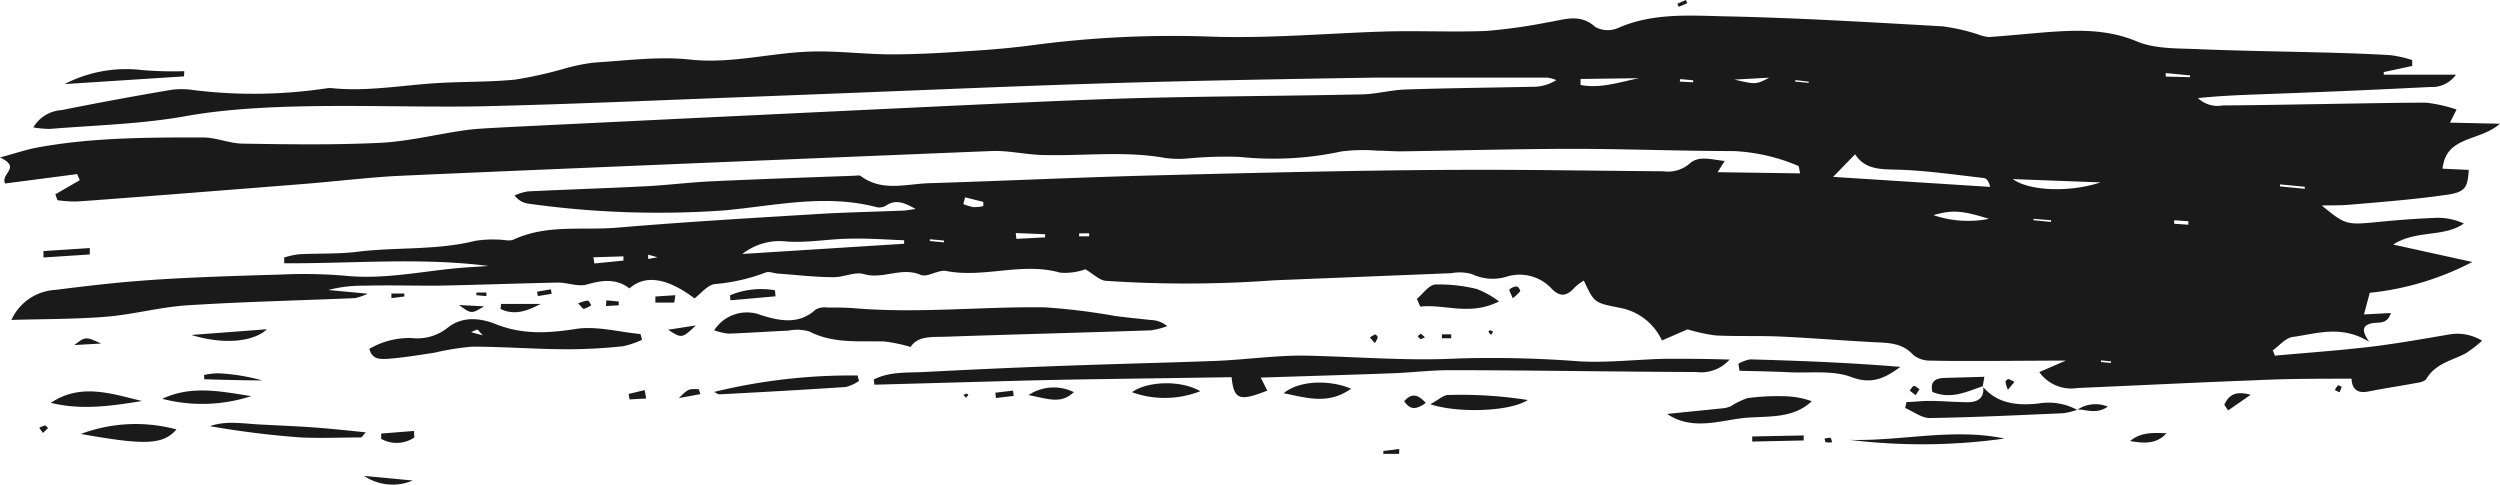 <?xml version="1.0" encoding="UTF-8" standalone="no"?>
<svg
   xmlns:dc="http://purl.org/dc/elements/1.1/"
   xmlns:cc="http://creativecommons.org/ns#"
   xmlns:rdf="http://www.w3.org/1999/02/22-rdf-syntax-ns#"
   xmlns:svg="http://www.w3.org/2000/svg"
   xmlns="http://www.w3.org/2000/svg"
   height="48.412"
   width="249.74"
   id="svg124"
   version="1.1"
   viewBox="0 0 249.74 48.412">
  <defs
     id="defs4">
    <style
       id="style2">.cls-1{fill:#1a1a1a;}</style>
  </defs>
  <title
     id="title6">title line</title>
  <g
     transform="translate(-0.03)"
     id="Layer_1"
     data-name="Layer 1">
    <path
       d="m 48.62,29.58 -1,-0.09 v -0.27 h 1 z m 93.32,4.3 -0.29,-0.28 c 0.11,-0.09 0.27,-0.28 0.33,-0.25 a 1.68,1.68 0 0 1 0.39,0.37 z m 41.12,10.3 a 2.6,2.6 0 0 1 -0.63,0 c -0.07,0 -0.09,-0.23 -0.14,-0.36 a 2.62,2.62 0 0 1 0.6,-0.09 c 0.05,0.02 0.11,0.27 0.17,0.45 z M 145,33.79 h -0.93 V 33.4 H 145 Z M 167.59,0.37 168.44,0 l 0.14,0.32 -0.86,0.36 z m -18.4,32.74 -0.2,0.35 a 2.26,2.26 0 0 1 -0.27,-0.3 c 0,0 0.08,-0.18 0.11,-0.17 a 1.93,1.93 0 0 1 0.36,0.12 z m 84.54,6.08 -0.46,-0.23 a 2.27,2.27 0 0 1 0.33,-0.48 c 0,0 0.35,0.13 0.35,0.17 a 2.75,2.75 0 0 1 -0.22,0.54 z M 96.52,39.73 96.27,39.45 a 2,2 0 0 1 0.36,-0.13 c 0,0 0.15,0.13 0.14,0.14 a 3.23,3.23 0 0 1 -0.25,0.27 z m 40.85,-5.45 -0.49,-0.57 a 2.51,2.51 0 0 1 0.53,-0.3 c 0.06,0 0.27,0.21 0.25,0.29 a 2.72,2.72 0 0 1 -0.29,0.58 z M 4.32,43.25 3.95,42.74 A 2.38,2.38 0 0 1 4.53,42.5 c 0.08,0 0.2,0.18 0.3,0.27 z m 196.29,-4.31 a 3.7,3.7 0 0 1 -0.24,-0.8 c 0,-0.09 0.22,-0.29 0.3,-0.27 a 2.52,2.52 0 0 1 0.59,0.29 z M 39.13,29.32 h 1.29 v 0.3 l -1.29,0.16 z m 152.27,10.16 -0.6,-0.46 c 0.14,-0.16 0.26,-0.44 0.42,-0.46 0.16,-0.02 0.37,0.2 0.56,0.32 z m -51.6,5.86 h -1.58 v -0.29 l 1.59,-0.2 z M 57.79,30.31 a 3.48,3.48 0 0 1 0.94,-0.28 c 0.13,0 0.25,0.29 0.37,0.46 a 2.63,2.63 0 0 1 -0.74,0.36 c -0.12,0.02 -0.28,-0.25 -0.57,-0.54 z m -2.65,-0.96 -1.38,0.23 -0.08,-0.44 1.38,-0.24 z m 96,0.44 c -0.16,-0.43 -0.39,-0.78 -0.31,-0.88 a 1.08,1.08 0 0 1 0.74,-0.29 c 0.11,0 0.37,0.39 0.32,0.47 a 3.94,3.94 0 0 1 -0.75,0.7 z M 60.6,30 l 1.24,0.12 v 0.38 l -1.27,0.07 z m 38.86,9.23 1.77,-0.21 0.06,0.53 -1.77,0.21 z m -32.08,-9 H 65.5 v -0.61 l 2,-0.13 z m -2.8,9.58 -1.66,0.09 -0.09,-0.55 1.6,-0.38 z m 142.95,1.13 a 3.26,3.26 0 0 1 3.06,-0.32 c -1.16,0.81 -2.14,0.26 -3.07,0.29 z M 70,39.37 l -2.16,0.4 c 0.95,-0.93 0.95,-0.93 2,-0.89 z m -24.12,-8.9 2.51,0.13 c -1.27,0.77 -1.27,0.77 -2.51,-0.13 z m -35.75,3.85 -2.68,0.15 c 1.13,-0.86 1.13,-0.86 2.68,-0.15 z m 56.64,-1.38 2.77,-0.43 c -1.39,1.31 -1.39,1.31 -2.77,0.43 z m 75.69,7.31 c -1,0.71 -1.56,0.7 -2.16,-0.17 0.7,-0.79 1.31,-0.76 2.16,0.17 z m 79.77,0.19 c 0.4,-0.88 1,-1.46 2.63,-1 L 222.61,41 Z M 180.21,44 175.07,44.11 V 43.6 l 5.14,-0.1 z M 9,25.42 4.37,25.72 V 25.08 L 9,24.78 Z M 41.42,43.7 a 3.14,3.14 0 0 1 -3.31,0.14 v -0.53 l 3.28,-0.26 z m 175.03,-0.42 c -1,1.13 -2.33,1 -3.63,0.78 1.07,-0.91 2.36,-0.83 3.63,-0.78 z M 50.09,30.36 h 3.94 c -1.32,0.71 -2.64,1.18 -4,0.5 z M 77.5,29.6 73,30 72.95,29.5 A 8.06,8.06 0 0 1 77.45,29 Z M 20.41,37.46 A 7.2,7.2 0 0 1 21.8,37.29 20,20 0 0 1 26.22,38 C 24.3,38 22.37,37.94 20.45,37.89 A 3.49,3.49 0 0 1 20.41,37.46 Z M 41.26,48 A 5.1,5.1 0 0 1 36.4,47.54 Z m 66.04,-8.83 c -1.3,1.26 -2.64,0.64 -4.53,0.3 a 4.55,4.55 0 0 1 4.53,-0.3 z M 19.15,33.46 26.7,32.89 c -1.31,1.23 -4.25,1.59 -7.55,0.57 z m 178.97,5.11 c -1.62,0.56 -3.2,1.36 -5.05,0.58 -0.25,-1.07 0.33,-1.38 1.26,-1.4 l 3.93,-0.11 -0.17,1 z m -78.19,0.51 a 9.67,9.67 0 0 1 -6.82,0.1 c 1.5,-1.1 4.89,-1.24 6.82,-0.1 z M 135,38.83 c -2.27,1.61 -4.35,0.93 -6.74,0.45 1.55,-1.28 4.57,-1.37 6.74,-0.45 z M 25.13,39.57 a 15.84,15.84 0 0 1 -8.89,0.27 c 2.94,-1.39 5.92,-0.72 8.89,-0.27 z M 18.41,7.63 6.48,8.4 A 13.4,13.4 0 0 1 14.23,7 36.72,36.72 0 0 0 18.44,7.11 Z M 5.11,40.24 c 3,-2 6.06,-0.91 9.1,-0.18 -3.02,0.49 -6.04,0.94 -9.1,0.18 z m 137.8,0.14 c 0.87,-0.47 1.3,-0.9 1.74,-0.92 a 42.85,42.85 0 0 1 8,0.5 c -1.71,1.14 -6.94,1.35 -9.74,0.42 z m 41.89,3.56 c 5.16,0.15 10.31,-1.21 15.47,-0.13 A 59.58,59.58 0 0 1 184.8,43.94 Z M 36.57,43.19 c -0.29,0.31 -0.39,0.51 -0.49,0.51 -2,0 -4,0.09 -6,0 A 89.54,89.54 0 0 1 21,42.57 c 1.61,-0.56 3.26,-0.26 4.9,-0.17 1.83,0.1 3.67,0.17 5.5,0.3 1.66,0.12 3.33,0.3 5.17,0.49 z M 8.11,43.35 a 15.61,15.61 0 0 1 9.55,-0.45 c -1.36,1.57 -3.25,1.57 -9.55,0.45 z M 141.57,29.86 c 0.61,-0.51 1.2,-1.4 1.85,-1.44 a 15.7,15.7 0 0 1 4.17,0.46 9.74,9.74 0 0 1 2.19,1.23 c -2.92,1.48 -5.43,0.24 -7.87,0.52 z m -70.2,9.29 A 57.75,57.75 0 0 1 85.7,37.51 l 0.14,0.55 a 4.23,4.23 0 0 1 -1.32,0.6 c -4.19,0.28 -8.38,0.51 -12.57,0.73 -0.19,0.02 -0.39,-0.15 -0.58,-0.24 z m 95.2,2.2 5.43,-0.55 a 3.07,3.07 0 0 0 0.92,-0.21 7.39,7.39 0 0 1 1.68,-0.82 23,23 0 0 1 3.58,-0.19 8.67,8.67 0 0 1 2.84,0.5 c -2,1.88 -4.67,1.42 -7,1.7 -2.33,0.28 -5.02,1.22 -7.45,-0.43 z m 7.12,-5.01 a 3.47,3.47 0 0 1 1.18,-0.44 c 5,0.14 10,0.33 15,0.75 -1.52,1.12 -2.87,1.8 -4.94,1 -1.83,-0.67 -4,-0.37 -6.06,-0.46 -1.69,-0.08 -3.38,-0.11 -5.07,-0.15 z m 24.39,2.26 c 1.49,1.76 3.49,1.93 5.57,1.71 a 6,6 0 0 1 3.87,0.63 v 0 a 6.93,6.93 0 0 1 -1.38,0.34 c -4.44,0.19 -8.89,0.41 -13.34,0.48 -0.81,0 -1.64,-0.66 -2.45,-1 l 0.14,-0.6 c 0.75,0 1.5,-0.12 2.26,-0.11 1.27,0 2.55,0.12 3.82,0.13 1,0 1.71,-0.38 1.57,-1.57 z M 64.17,33.94 a 8.51,8.51 0 0 1 -1.91,0.65 53,53 0 0 1 -5.49,0.3 c -3.19,0 -6.38,-0.26 -9.56,-0.26 a 26,26 0 0 0 -3.76,0.6 c -1.57,0.24 -3.15,0.5 -4.73,0.62 -0.64,0 -1.5,0.14 -1.79,-1 a 7.85,7.85 0 0 1 4.22,-1.08 4.86,4.86 0 0 0 3.56,-1 c 1.53,-1.25 3.39,-1 5,-0.33 2.62,1 5.14,0.84 7.85,0.42 2.07,-0.32 4.3,0.31 6.45,0.51 z M 48.26,33.5 C 47.9,33.12 47.78,32.92 47.71,32.93 A 2.76,2.76 0 0 0 47.1,33.19 Z M 91,34.66 a 15.84,15.84 0 0 0 -2.64,-0.55 c -2.54,-0.06 -5.1,0.23 -7.49,-1 a 4.48,4.48 0 0 0 -2.1,-0.08 c -2,0.09 -4,0.23 -6,0.3 A 7.47,7.47 0 0 1 71.37,33 3.88,3.88 0 0 1 76.06,31.48 c 1.79,0.56 3.76,1 5.45,-0.56 a 1.89,1.89 0 0 1 1.13,-0.2 c 1,0 1.91,0 2.85,0.08 6.3,0.52 12.59,-0.18 18.88,-0.1 a 64,64 0 0 1 7.08,0.87 c 1.18,0.15 2.37,0.27 3.55,0.4 a 2.61,2.61 0 0 1 1.63,0.61 A 7.76,7.76 0 0 1 115,33 c -6.77,0.23 -13.55,0.4 -20.32,0.63 -1.39,0.07 -2.93,-0.16 -3.68,1.03 z m -3.68,3.25 c 1.58,-0.81 3.36,-0.66 5.06,-0.75 14.35,-0.75 21.91,-0.83 29.17,-1.11 2.93,-0.12 6.23,-0.59 9.06,-0.52 5,0.11 10.07,0.54 15.07,0.28 a 114.88,114.88 0 0 1 12.18,0.29 c 2.86,0.15 5.74,-0.2 8.61,-0.26 2,0 3.91,0 6.34,0.08 a 3.79,3.79 0 0 1 -3.34,1.24 c -5.65,0 -18.09,-0.19 -24.62,-0.18 -1.91,0 -3.82,0.24 -5.74,0.31 -4.3,0.16 -8.6,0.28 -13.14,0.43 l 0.66,1.3 c -2.79,1.09 -3.33,0.93 -3.57,-1.34 -22.48,0.34 -13.16,0.14 -35.68,0.75 z M 239.1,24.43 247,26.17 a 28.4,28.4 0 0 1 -10.24,3.08 l -0.58,2.16 2.69,-0.14 c -0.35,1.12 -1.16,0.92 -1.78,1 -0.91,0.16 -1.31,0.58 -0.38,1.88 -2.81,-1.73 -5.25,-0.81 -7.64,-0.49 -0.72,0.09 -1.34,0.87 -2,1.34 l 0.22,0.53 c 3.16,-0.29 6.33,-0.51 9.47,-0.88 2.69,-0.32 5.36,-0.8 8,-1.25 a 4.71,4.71 0 0 1 3.22,0.64 13,13 0 0 1 -1.64,1.26 c -1.39,0.73 -3,1 -3.92,2.54 -0.13,0.22 -0.54,0.34 -0.85,0.39 -1.65,0.31 -3.3,0.55 -4.95,0.88 -1.1,0.22 -1.64,-0.24 -1.68,-1.28 -3.31,0 -6.5,0 -9.69,0.16 -5.9,0.22 -11.8,0.52 -17.69,0.77 a 3.9,3.9 0 0 1 -3.81,-1.59 l 2.65,-1.15 c -2.56,0 -11.3,0.09 -13.46,0 a 2.67,2.67 0 0 1 -1.77,-0.55 c -1.11,-1.24 -2.51,-1.22 -4,-1.29 -3.1,-0.16 -6.2,-0.42 -9.31,-0.56 -2.14,-0.1 -4.29,0 -6.44,-0.11 a 17,17 0 0 1 -2.81,-0.61 l -2.56,1.11 a 5.77,5.77 0 0 0 -4.26,-3.27 c -2.48,-0.5 -2.49,-0.46 -3.54,-2.71 a 5,5 0 0 0 -0.87,0.64 c -0.77,0.88 -1.47,1.1 -2.38,0.13 a 4.37,4.37 0 0 0 -4.41,-1.18 4.76,4.76 0 0 1 -3.49,-0.23 4.51,4.51 0 0 0 -2.09,-0.1 L 127.33,28 a 119.85,119.85 0 0 1 -16.74,0.06 c -0.68,0 -1.32,-0.69 -2.14,-1.16 a 6,6 0 0 1 -2.5,0.34 c -3.8,-1.09 -7.61,0.57 -11.4,-0.17 -0.8,-0.15 -1.87,0.67 -2.54,0.39 -1.93,-0.83 -3.78,0.48 -5.69,-0.08 -0.9,-0.26 -2,0.32 -3,0.31 -1.82,0 -3.63,-0.22 -5.45,-0.35 -0.47,0 -1,-0.28 -1.4,-0.1 a 18.61,18.61 0 0 1 -5.06,1.14 c -0.72,0.12 -1.33,0.91 -2,1.43 -1.92,-1.46 -4.53,-2.75 -6.5,-1 -1.3,-1 -2.7,-0.84 -4.25,-0.39 -0.88,0.26 -1.95,-0.21 -2.93,-0.19 -4.07,0.08 -8.14,0.24 -12.21,0.31 -2.39,0 -4.79,-0.06 -7.18,0 a 13.4,13.4 0 0 0 -3.51,0.43 l 3.93,0.37 a 6.16,6.16 0 0 1 -1.25,0.44 c -5.59,0.24 -11.18,0.36 -16.76,0.72 -2.69,0.17 -5.34,0.9 -8,1.13 -3.08,0.26 -6.17,0.23 -9.58,0.33 a 5.13,5.13 0 0 1 4.37,-3 c 6.92,-0.86 9.89,-1.18 22.47,-1.53 a 49.3,49.3 0 0 1 6.46,0.11 c 4.19,0.44 8.25,-0.58 12.37,-0.84 l 2,-0.13 C 42,25.7 35.2,26.34 28.42,26.3 v -0.58 a 9,9 0 0 1 1.47,-0.32 c 2,-0.11 4,0 6,-0.27 3.86,-0.45 7.79,-0.12 11.61,-1.07 a 11.25,11.25 0 0 1 2.39,-0.12 c 0.48,0 1,0.17 1.43,0 3.34,-1.56 6.92,-0.9 10.39,-1.2 6.61,-0.56 13.23,-0.95 19.84,-1.35 2.87,-0.18 5.75,-0.23 8.62,-0.35 0.37,0 0.74,-0.09 1.33,-0.16 -1.14,-0.65 -2,-1 -3,-0.32 a 1.27,1.27 0 0 1 -0.92,0.13 C 82.47,19.35 77.4,20.56 72.35,21.02 a 93.28,93.28 0 0 1 -19.56,-0.68 2,2 0 0 1 -1.35,-0.82 5.49,5.49 0 0 1 1.31,-0.4 c 3.91,-0.19 7.82,-0.31 11.73,-0.51 2.23,-0.11 4.45,-0.4 6.68,-0.5 4.7,-0.22 9.41,-0.38 14.11,-0.55 0.24,0 0.55,-0.07 0.71,0 2.15,1.63 4.57,0.81 6.89,0.74 7.26,-0.22 14.53,-0.57 21.79,-0.76 32.07,-0.84 35.47,-0.55 51.52,-0.43 a 3.32,3.32 0 0 0 2.63,-0.76 c 0.91,-0.85 2.2,-0.4 3.51,-0.27 l -0.71,1.12 8.25,0.12 c -0.1,-0.37 -0.1,-0.72 -0.22,-0.76 a 18.63,18.63 0 0 0 -6.44,-1.47 c -5.34,0 -10.67,-0.22 -16,-0.22 -5.74,0 -11.48,0.17 -17.22,0.25 -0.79,0 -1.59,-0.07 -2.38,-0.07 a 17,17 0 0 0 -3.57,0.08 32.38,32.38 0 0 1 -10.22,0.54 40.73,40.73 0 0 0 -5.24,0.17 10.35,10.35 0 0 1 -2.15,-0.06 c -4,-0.72 -8,-0.2 -11.94,-0.29 -1.82,0 -3.64,-0.48 -5.45,-0.4 -8,0.32 -58.2,2.39 -60.11,2.53 -2.95,0.2 -5.88,0.55 -8.83,0.78 C 23.8,18.9 8.83,20.08 7.63,20.13 A 12.79,12.79 0 0 1 5.77,20 L 5.56,19.41 8,18 7.74,17.39 0.54,18.33 c -0.49,-1 1.68,-1.58 -0.51,-2.6 1.66,-0.45 2.7,-0.81 3.77,-1 5.45,-1 11,-1 16.49,-1 1.33,0 2.66,0.6 4,0.62 4.55,0.07 9.12,0.14 13.66,-0.08 2.76,-0.13 5.5,-0.81 8.25,-1.22 1.78,-0.26 2,-0.22 21.77,-1.19 31.2,-1.49 38.63,-1.86 45.69,-2.06 7.42,-0.19 14.85,-0.21 22.27,-0.37 1.5,0 3,-0.44 4.51,-0.49 4.23,-0.14 8.46,-0.18 12.69,-0.27 A 4.31,4.31 0 0 0 155.5,8 3.61,3.61 0 0 0 154.58,7.75 c -5.67,0 -11.34,0 -17,0 -31.18,0.49 -32.64,0.8 -64.66,2 C 64.78,10.06 56.64,10.42 48.5,10.61 39.32,10.82 27.77,10.02 18.87,11.55 14.3,12.4 9.63,12.5 5,12.88 A 10.93,10.93 0 0 1 3.36,12.73 3.52,3.52 0 0 1 6.18,11 q 5.39,-1.08 10.8,-2 a 7.49,7.49 0 0 1 2.39,0 49,49 0 0 0 13.37,-0.19 2.21,2.21 0 0 1 0.48,0 c 3.52,0.35 7,-0.3 10.49,-0.51 2.6,-0.16 5.21,-0.09 7.8,-0.35 a 40.59,40.59 0 0 0 4.88,-1.09 19.2,19.2 0 0 1 3,-0.61 c 3.18,-0.19 6.41,-0.64 9.55,-0.3 4.14,0.45 8.07,-0.68 12.11,-0.8 2.68,-0.08 5.38,0.28 8.07,0.28 2.54,0 5.08,-0.15 7.61,-0.32 2.21,-0.14 4.42,-0.32 6.62,-0.62 a 106.11,106.11 0 0 1 17.69,-0.83 c 5.66,0.19 11.3,-0.31 16.95,-0.5 3.51,-0.12 7,0.07 10.53,-0.07 a 55.44,55.44 0 0 0 6.13,-0.86 c 1.62,-0.25 3.21,-0.94 4.75,0.47 a 2.59,2.59 0 0 0 2.26,0.1 c 3.44,-1.52 7.09,-1.25 10.64,-1.17 7.26,0.15 14.52,0.59 21.78,1 a 20.31,20.31 0 0 1 3.48,0.78 4.21,4.21 0 0 0 1.14,0.29 c 6.49,-0.45 10.53,-1.34 14.83,0.45 1.84,0.76 4.07,0.67 6.14,0.76 5.59,0.25 13.9,0.27 19.14,0.6 A 11.65,11.65 0 0 1 241,6 v 0.59 l -2.84,0.61 v 0.26 h 7.21 a 2.92,2.92 0 0 1 -2.56,1.23 c -16.78,0.84 -19,0.67 -23.21,1.11 a 2.84,2.84 0 0 0 2.49,0.73 c 3.91,0 17.48,-0.3 20.34,-0.27 a 14.92,14.92 0 0 1 3,0.68 l -0.66,1.31 5,0.11 c -2.11,1.82 -5.38,1.18 -5.74,4.49 l 2.62,0.12 c -0.11,1.75 -0.33,2.21 -2.14,2.48 -3.23,0.47 -6.5,0.72 -9.76,1 -0.86,0.08 -1.74,0.05 -2.78,0.08 3.34,2.75 2.18,1.62 11.4,1.23 a 6.21,6.21 0 0 1 2.79,0.57 c -2.04,1.42 -4.73,0.6 -7.06,2.1 z m -55.95,-6.76 15.69,1 c -0.15,-0.62 -0.39,-0.86 -0.65,-0.89 -2.75,-0.31 -5.49,-0.71 -8.24,-0.82 -1.79,-0.07 -3.55,0.11 -4.6,-1.55 z m -92.8,6.68 V 24 c -1.74,-0.06 -3.48,-0.2 -5.22,-0.16 -2.2,0 -4.41,0.45 -6.58,0.28 a 6,6 0 0 0 -4.36,1.25 z M 201.1,17.89 c 1.63,1.19 5.66,1.36 8.77,0.33 z m -2.29,4 c -2.8,-0.88 -3.74,-0.94 -5.64,-0.4 a 10.77,10.77 0 0 0 5.65,0.35 z m -40.89,-14 v 0.6 c 2,0.38 3.9,-0.29 5.84,-0.68 z m 15.37,0.06 c 2.15,0.5 2.15,0.5 3.48,-0.19 z m -76.85,11.76 -0.18,0.68 a 5.69,5.69 0 0 0 1,0.3 4.32,4.32 0 0 0 1,-0.1 v -0.42 z m 5.06,3.57 0.06,0.58 2.87,-0.15 V 23.4 Z m -42.19,2.42 0.1,0.62 2.9,-0.29 V 25.61 Z M 218.64,22.45 V 22.1 L 217.22,22 v 0.35 z M 218.81,7.71 V 7.53 L 216.38,7.3 v 0.35 z m 11.46,11.15 v -0.2 l -2.48,-0.24 v 0.2 z m -27.1,3 V 22 l 1.75,0.17 V 22 Z M 94.33,24.21 V 24.03 L 92.92,23.9 v 0.18 z m 73.55,-16.31 -0.05,0.25 1.34,0.07 V 8.02 Z M 179.37,8 v 0.15 l 1.34,0.13 V 8.16 Z m -71.54,15.32 v 0.29 h 1 V 23.3 Z M 209.91,36 v 0.16 l 1,0.1 V 36.1 Z M 64.78,25.44 v 0.43 l 0.94,-0.17 z"
       style="fill:#1a1a1a"
       id="path120" />
  </g>
</svg>
